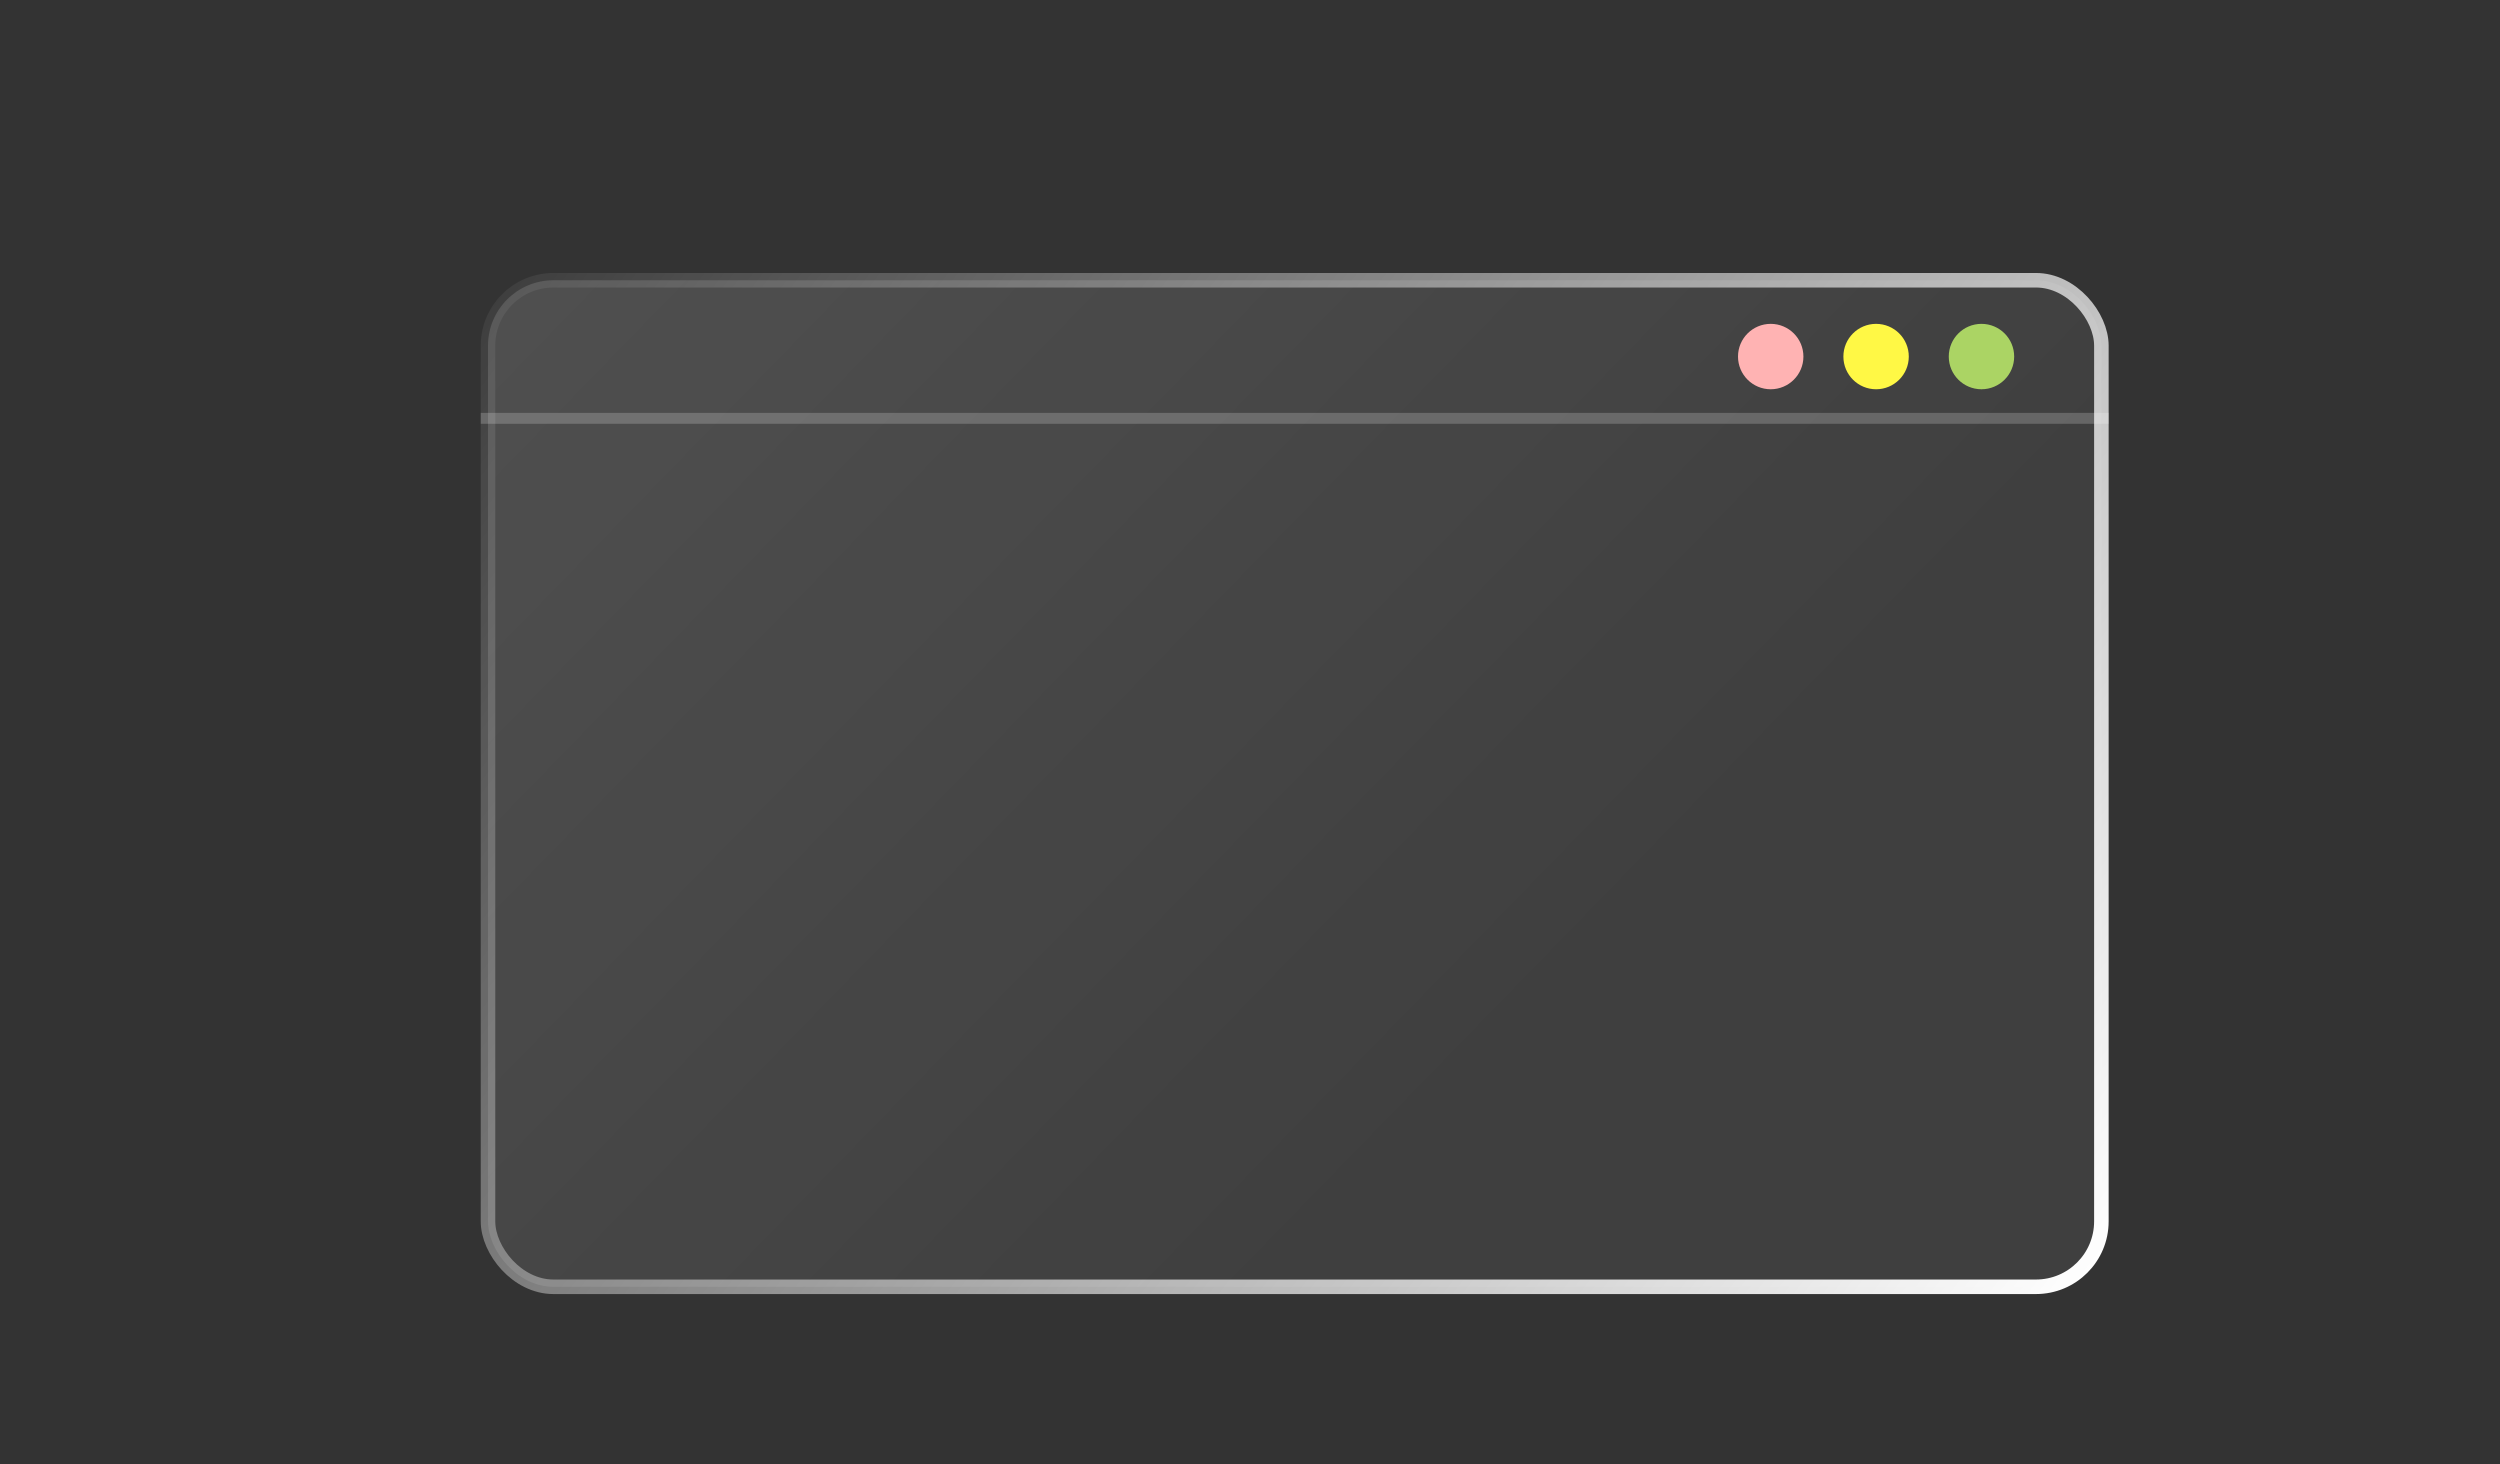<svg width="688" height="403" viewBox="0 0 688 403" fill="none" xmlns="http://www.w3.org/2000/svg">
<rect x="0" y="0" width="688" height="403" fill="#333333" stroke="none"/>
<rect x="134.3" y="77.125" width="444" height="277" rx="18" fill="url(#paint0_linear_273_394)" fill-opacity="0.2" stroke="url(#paint1_linear_273_394)" stroke-width="4"/>
<path opacity="0.2" d="M132.3 115.125L580.3 115.125" stroke="white" stroke-width="3"/>
<circle cx="487.3" cy="98.125" r="9" fill="#FFB3B3"/>
<circle cx="516.3" cy="98.125" r="9" fill="#FFF845"/>
<circle cx="545.3" cy="98.125" r="9" fill="#ABD464"/>
<defs>
<linearGradient id="paint0_linear_273_394" x1="-41.5" y1="-103" x2="459.3" y2="384.125" gradientUnits="userSpaceOnUse">
<stop stop-color="white"/>
<stop offset="0.849" stop-color="white" stop-opacity="0.3"/>
</linearGradient>
<linearGradient id="paint1_linear_273_394" x1="580.3" y1="346.125" x2="149.3" y2="16.125" gradientUnits="userSpaceOnUse">
<stop stop-color="white"/>
<stop offset="1" stop-color="white" stop-opacity="0"/>
</linearGradient>
</defs>
</svg>
